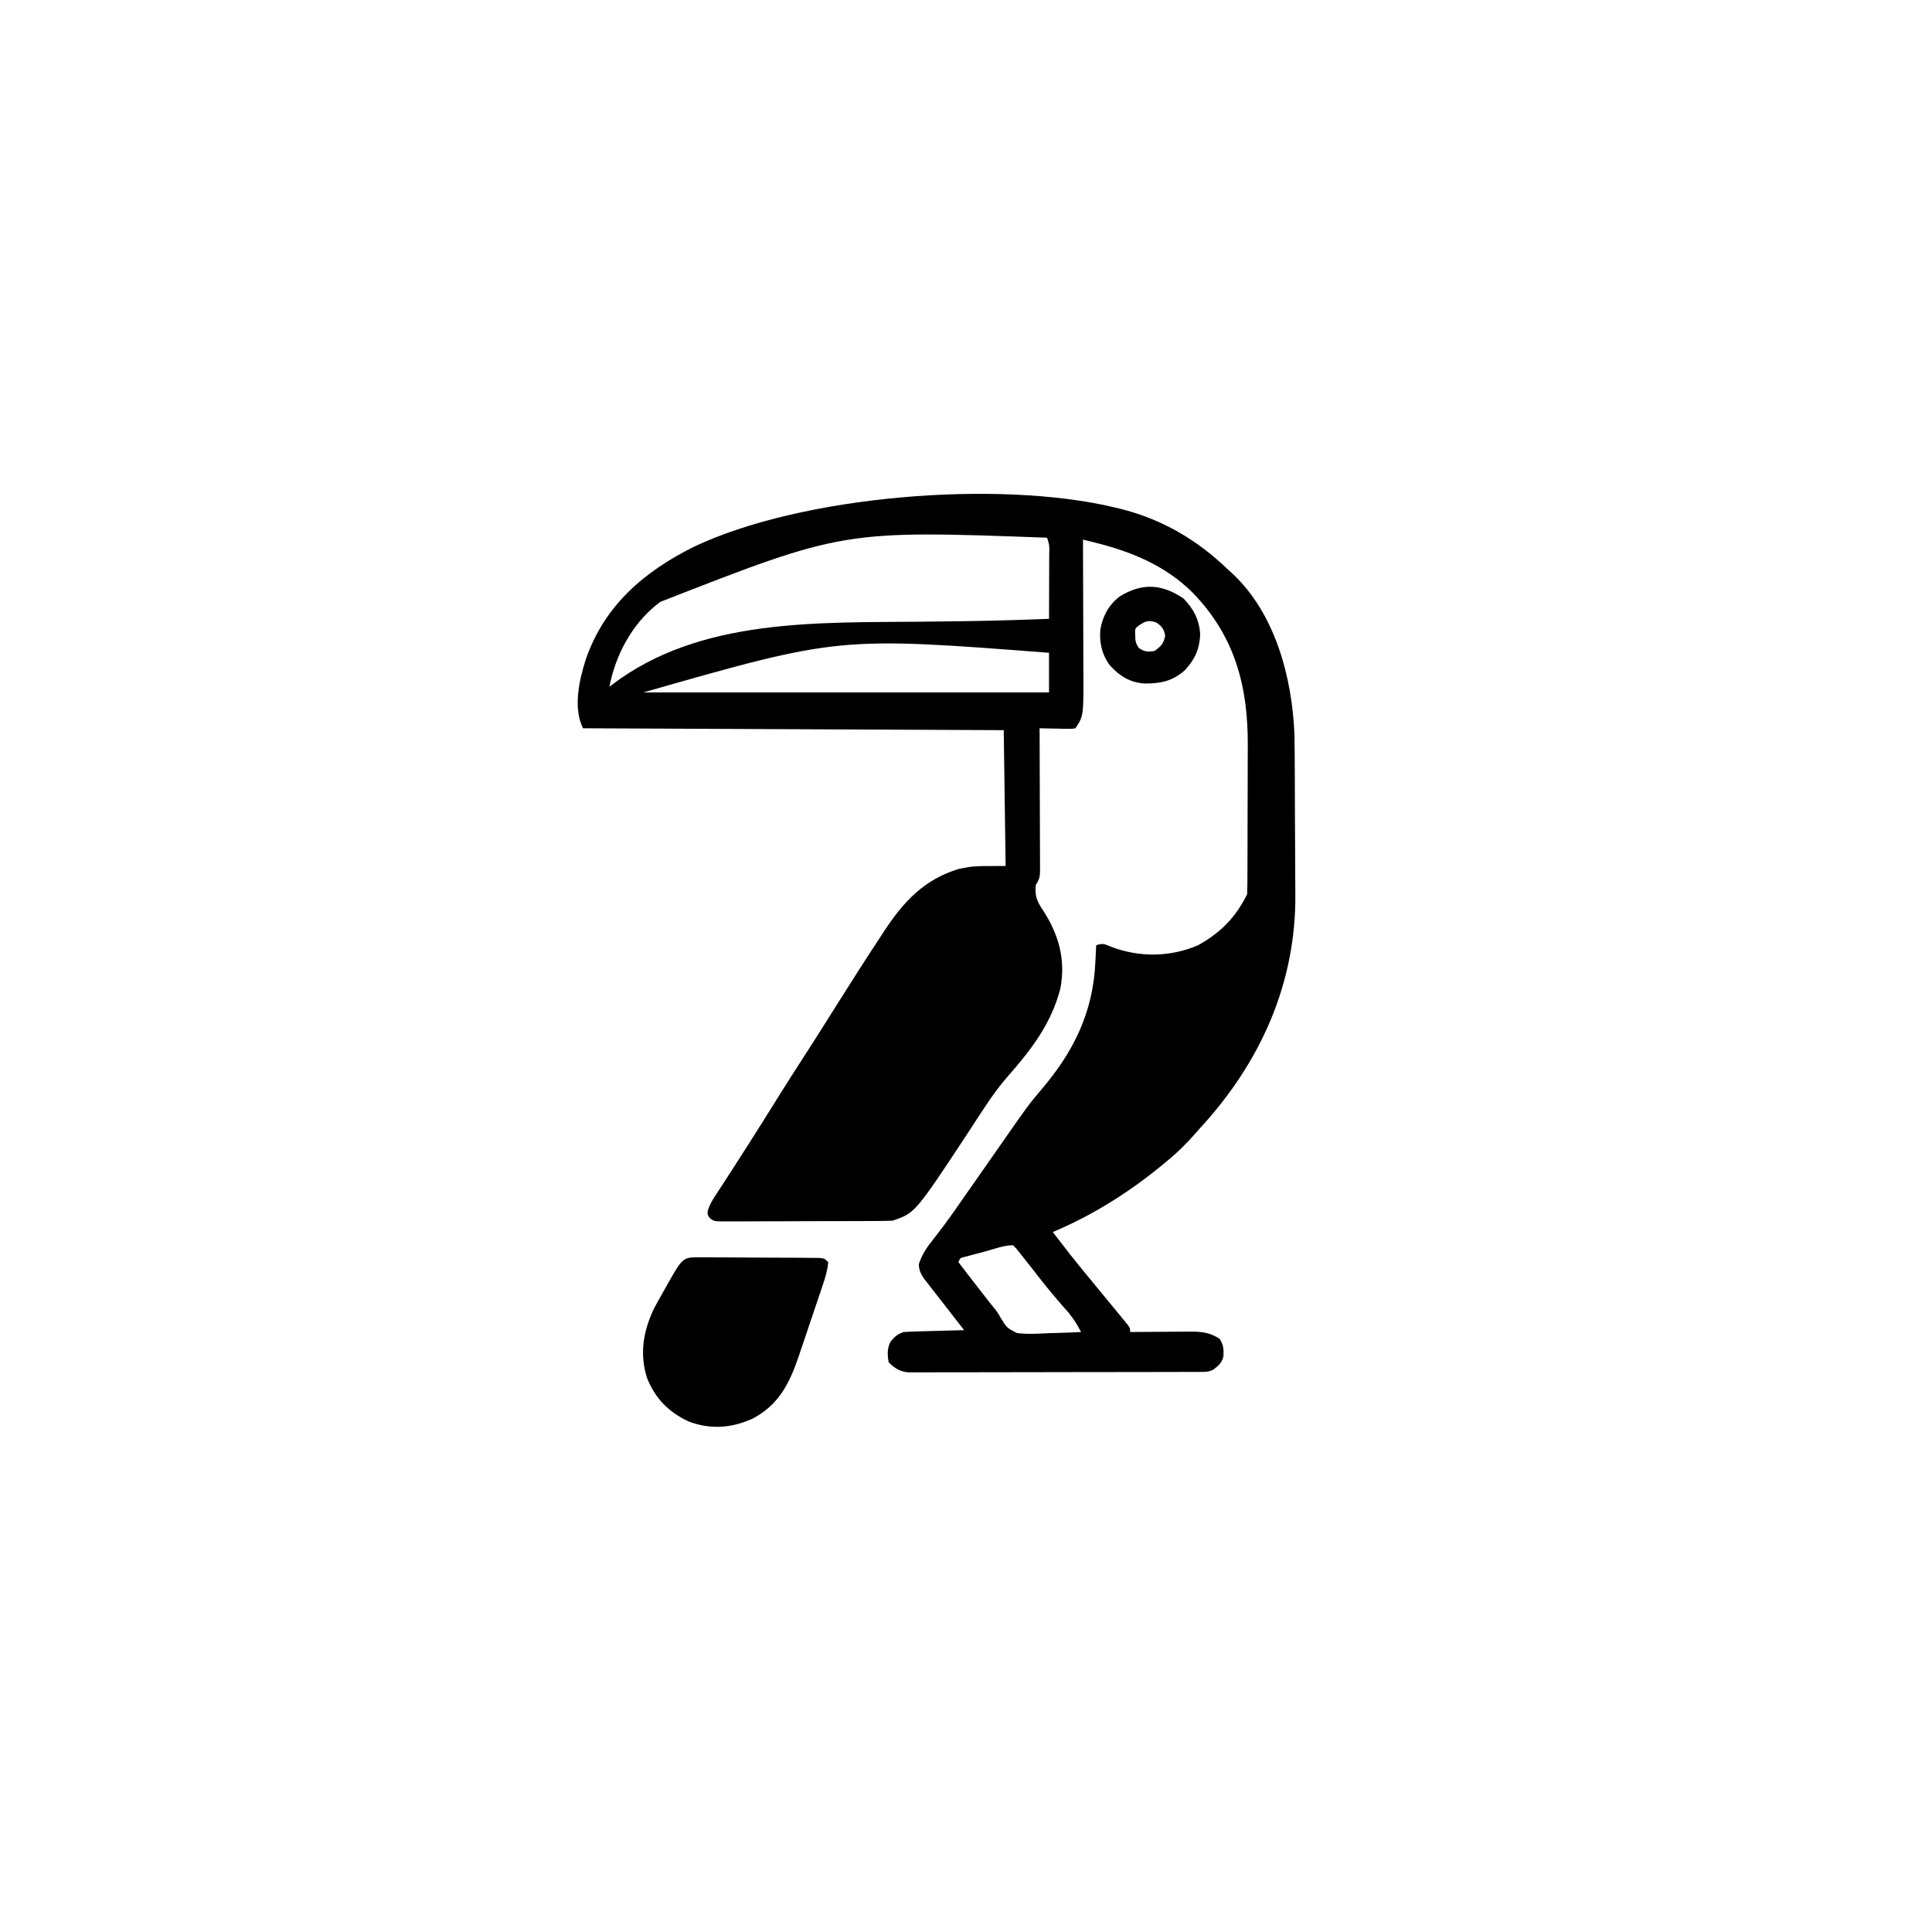 <svg width="300" height="300" viewBox="0 0 300 300" fill="none" xmlns="http://www.w3.org/2000/svg">
<path d="M173.145 78.808C173.388 78.866 173.631 78.924 173.882 78.984C180.455 80.628 185.857 83.787 190.723 88.476C190.912 88.646 191.101 88.817 191.296 88.993C198.044 95.251 200.66 105.263 201.007 114.16C201.022 114.961 201.03 115.762 201.033 116.564C201.036 116.864 201.038 117.165 201.041 117.475C201.048 118.46 201.053 119.446 201.057 120.431C201.058 120.772 201.06 121.112 201.062 121.463C201.069 123.268 201.075 125.073 201.079 126.878C201.083 128.357 201.091 129.836 201.103 131.315C201.118 133.115 201.125 134.916 201.127 136.717C201.129 137.395 201.133 138.074 201.141 138.753C201.278 152.699 195.7 165.031 186.328 175.194C186.108 175.445 185.887 175.696 185.66 175.954C184.308 177.491 182.93 178.879 181.348 180.175C181.199 180.299 181.051 180.424 180.897 180.552C175.667 184.928 169.78 188.67 163.477 191.308C165.164 193.523 166.872 195.715 168.648 197.861C169.993 199.487 171.334 201.116 172.674 202.746C172.968 203.104 173.262 203.462 173.557 203.819C173.897 204.231 174.235 204.645 174.573 205.059C174.753 205.279 174.934 205.499 175.12 205.726C175.488 206.249 175.488 206.249 175.488 206.835C175.825 206.832 176.162 206.829 176.509 206.826C177.764 206.815 179.019 206.808 180.274 206.803C180.816 206.8 181.358 206.796 181.9 206.791C182.681 206.784 183.462 206.78 184.243 206.778C184.484 206.775 184.725 206.772 184.973 206.769C186.621 206.768 187.957 206.951 189.368 207.879C189.988 208.809 190.026 209.485 189.98 210.587C189.763 211.61 189.188 212.078 188.379 212.694C187.548 213.11 186.849 213.026 185.92 213.028C185.628 213.03 185.628 213.03 185.33 213.031C184.676 213.034 184.021 213.034 183.366 213.035C182.898 213.036 182.43 213.037 181.962 213.039C180.687 213.043 179.413 213.045 178.139 213.046C177.343 213.047 176.548 213.048 175.752 213.049C173.263 213.053 170.775 213.056 168.286 213.057C165.412 213.059 162.537 213.064 159.662 213.072C157.442 213.079 155.221 213.082 153.001 213.082C151.674 213.082 150.347 213.084 149.02 213.089C147.772 213.094 146.524 213.095 145.275 213.092C144.817 213.092 144.359 213.093 143.901 213.096C143.275 213.1 142.65 213.098 142.024 213.095C141.499 213.096 141.499 213.096 140.964 213.096C139.658 212.942 138.905 212.439 137.988 211.522C137.78 210.424 137.749 209.332 138.286 208.332C138.914 207.553 139.378 207.153 140.332 206.835C141.046 206.79 141.754 206.76 142.469 206.742C142.676 206.736 142.883 206.73 143.096 206.724C143.755 206.705 144.415 206.687 145.075 206.67C145.522 206.658 145.97 206.645 146.418 206.632C147.514 206.601 148.611 206.571 149.707 206.542C149.597 206.401 149.486 206.259 149.373 206.114C148.289 204.727 147.209 203.337 146.132 201.946C145.675 201.358 145.216 200.772 144.757 200.187C144.523 199.885 144.29 199.584 144.049 199.273C143.743 198.88 143.743 198.88 143.43 198.48C142.924 197.682 142.706 197.233 142.676 196.288C143.176 194.802 143.865 193.742 144.855 192.516C146.006 191.063 147.105 189.584 148.169 188.067C148.315 187.859 148.461 187.65 148.612 187.436C148.917 187 149.222 186.564 149.526 186.127C150.014 185.429 150.502 184.731 150.991 184.034C152.39 182.037 153.789 180.04 155.181 178.038C159.68 171.576 159.68 171.576 161.83 169.039C166.754 163.219 169.729 157.147 170.087 149.431C170.1 149.175 170.112 148.919 170.125 148.655C170.156 148.029 170.186 147.403 170.215 146.776C171.287 146.419 171.506 146.588 172.522 147.014C176.931 148.683 181.684 148.641 186.035 146.776C189.573 144.811 191.851 142.47 193.653 138.866C193.685 137.981 193.699 137.102 193.7 136.216C193.701 135.941 193.703 135.666 193.704 135.383C193.708 134.469 193.71 133.554 193.712 132.639C193.714 132.002 193.715 131.364 193.717 130.727C193.72 129.386 193.722 128.045 193.723 126.704C193.725 124.998 193.732 123.292 193.74 121.586C193.745 120.266 193.747 118.946 193.747 117.626C193.748 116.998 193.751 116.37 193.754 115.742C193.807 106.544 191.722 98.708 185.156 91.991C180.864 87.743 175.597 85.634 169.839 84.204C169.525 84.126 169.21 84.048 168.886 83.967C168.648 83.908 168.41 83.849 168.164 83.788C168.166 84.092 168.167 84.396 168.168 84.71C168.18 87.589 168.189 90.468 168.195 93.347C168.198 94.826 168.202 96.306 168.208 97.786C168.215 99.216 168.218 100.647 168.22 102.077C168.221 102.62 168.223 103.164 168.226 103.707C168.268 111.171 168.268 111.171 166.992 113.085C166.415 113.185 166.415 113.185 165.718 113.171C165.468 113.168 165.219 113.165 164.962 113.162C164.702 113.155 164.441 113.148 164.173 113.14C163.778 113.134 163.778 113.134 163.376 113.128C162.726 113.118 162.076 113.103 161.426 113.085C161.427 113.377 161.429 113.668 161.43 113.969C161.442 116.715 161.451 119.461 161.456 122.207C161.459 123.619 161.464 125.031 161.47 126.443C161.477 127.805 161.48 129.167 161.482 130.529C161.483 131.049 161.485 131.569 161.488 132.089C161.492 132.816 161.493 133.544 161.493 134.271C161.495 134.487 161.497 134.703 161.499 134.926C161.494 136.013 161.46 136.472 160.84 137.401C160.657 139.078 161.005 139.94 161.939 141.32C164.393 145.105 165.517 148.967 164.649 153.515C163.242 158.984 160.063 163.089 156.391 167.248C154.202 169.769 152.457 172.62 150.631 175.407C142.095 188.376 142.095 188.376 138.574 189.55C137.692 189.581 136.816 189.596 135.934 189.597C135.664 189.598 135.393 189.6 135.115 189.601C134.22 189.606 133.326 189.608 132.431 189.609C131.811 189.611 131.19 189.613 130.569 189.614C129.268 189.617 127.967 189.619 126.665 189.62C124.995 189.622 123.325 189.629 121.656 189.637C120.374 189.643 119.092 189.644 117.81 189.645C117.194 189.646 116.579 189.648 115.963 189.652C115.103 189.657 114.243 189.656 113.383 189.654C113.127 189.657 112.872 189.66 112.608 189.662C110.871 189.65 110.871 189.65 110.228 189.148C109.863 188.671 109.863 188.671 109.906 187.966C110.167 187.175 110.483 186.577 110.938 185.88C111.101 185.627 111.264 185.374 111.432 185.114C111.609 184.843 111.786 184.573 111.969 184.295C112.346 183.711 112.723 183.128 113.1 182.545C113.293 182.248 113.486 181.95 113.685 181.644C114.562 180.293 115.426 178.934 116.29 177.575C116.458 177.312 116.625 177.049 116.798 176.778C118.081 174.762 119.348 172.736 120.612 170.708C121.991 168.495 123.385 166.293 124.808 164.107C125.789 162.598 126.756 161.08 127.716 159.557C127.863 159.325 128.009 159.093 128.16 158.853C128.75 157.917 129.339 156.981 129.928 156.044C132.191 152.444 134.478 148.862 136.817 145.312C137.034 144.98 137.034 144.98 137.255 144.641C140.293 140.014 143.482 136.558 148.92 134.911C151.172 134.472 151.172 134.472 156.153 134.472C156.056 127.511 155.959 120.55 155.86 113.378C123.52 113.233 123.52 113.233 90.528 113.085C88.983 109.996 89.907 105.682 90.927 102.505C93.758 94.123 99.944 88.797 107.668 84.941C124.439 76.937 155.028 74.454 173.145 78.808ZM102.539 93.456C102.332 93.615 102.125 93.773 101.912 93.937C98.03 97.086 95.562 101.788 94.629 106.64C94.768 106.533 94.906 106.427 95.049 106.317C108.726 95.92 127.033 96.713 143.408 96.532C145.224 96.512 147.04 96.491 148.856 96.468C149.076 96.465 149.296 96.463 149.523 96.46C153.981 96.402 158.435 96.265 162.891 96.093C162.898 94.393 162.903 92.693 162.907 90.993C162.908 90.414 162.91 89.836 162.913 89.257C162.916 88.427 162.918 87.596 162.919 86.766C162.921 86.506 162.922 86.246 162.924 85.979C162.965 84.697 162.965 84.697 162.598 83.495C130.983 82.33 130.983 82.33 102.539 93.456ZM99.903 107.519C120.689 107.519 141.475 107.519 162.891 107.519C162.891 105.488 162.891 103.458 162.891 101.366C130.243 98.849 130.243 98.849 99.903 107.519ZM152.912 194.347C152.553 194.44 152.195 194.533 151.826 194.629C151.486 194.719 151.146 194.81 150.796 194.903C150.325 195.028 150.325 195.028 149.844 195.154C149.075 195.331 149.075 195.331 148.828 195.995C150.344 197.975 151.866 199.949 153.406 201.909C153.528 202.065 153.651 202.221 153.777 202.382C154.031 202.705 154.29 203.025 154.554 203.341C154.981 203.905 154.981 203.905 155.41 204.675C156.346 206.182 156.346 206.182 157.878 206.986C159.497 207.202 161.118 207.102 162.744 207.018C163.242 207.003 163.739 206.99 164.237 206.978C165.449 206.946 166.66 206.895 167.871 206.835C167.011 205.257 167.011 205.257 165.929 203.831C165.791 203.674 165.653 203.516 165.51 203.354C165.365 203.192 165.22 203.029 165.07 202.862C163.845 201.463 162.659 200.045 161.518 198.577C161.386 198.409 161.255 198.24 161.12 198.067C160.861 197.735 160.602 197.402 160.343 197.07C159.726 196.28 159.105 195.495 158.478 194.713C158.165 194.32 158.165 194.32 157.845 193.919C157.673 193.734 157.501 193.549 157.324 193.358C155.849 193.358 154.329 193.969 152.912 194.347Z" fill="black"/>
<path d="M108.76 195.234C109.072 195.233 109.072 195.233 109.39 195.231C110.074 195.229 110.757 195.237 111.441 195.246C111.917 195.247 112.393 195.248 112.869 195.248C113.865 195.25 114.86 195.257 115.856 195.267C117.134 195.28 118.411 195.285 119.689 195.286C120.671 195.287 121.653 195.292 122.635 195.297C123.106 195.3 123.578 195.302 124.049 195.303C124.706 195.306 125.363 195.312 126.02 195.32C126.395 195.323 126.769 195.326 127.154 195.33C128.027 195.41 128.027 195.41 128.613 195.996C128.5 197.157 128.201 198.22 127.83 199.323C127.731 199.622 127.631 199.922 127.528 200.23C127.419 200.55 127.311 200.869 127.2 201.198C127.087 201.532 126.975 201.866 126.859 202.21C126.62 202.916 126.381 203.622 126.141 204.327C125.778 205.397 125.42 206.467 125.061 207.538C124.828 208.227 124.595 208.915 124.361 209.603C124.256 209.919 124.151 210.235 124.042 210.56C122.584 214.814 120.954 218.139 116.839 220.294C113.552 221.77 110.317 222.008 106.909 220.716C103.785 219.24 101.746 217.161 100.462 213.947C99.291 210.203 99.879 206.734 101.531 203.229C102.037 202.27 102.565 201.329 103.106 200.39C103.284 200.07 103.462 199.751 103.646 199.421C106.027 195.223 106.027 195.223 108.76 195.234Z" fill="black"/>
<path d="M183.765 92.926C185.353 94.55 186.251 96.282 186.365 98.571C186.254 100.817 185.503 102.473 183.957 104.094C182.04 105.795 180.15 106.162 177.644 106.134C175.438 105.955 173.876 104.986 172.394 103.374C171.133 101.75 170.688 99.818 170.854 97.795C171.212 95.694 172.153 93.91 173.87 92.618C177.343 90.472 180.395 90.658 183.765 92.926ZM176.66 97.265C176.241 97.621 176.241 97.621 176.276 98.675C176.29 99.572 176.338 99.857 176.843 100.634C177.763 101.215 178.227 101.27 179.297 101.074C180.282 100.346 180.703 99.927 180.927 98.712C180.723 97.651 180.457 97.312 179.59 96.679C178.321 96.191 177.735 96.489 176.66 97.265Z" fill="black"/>
</svg>
